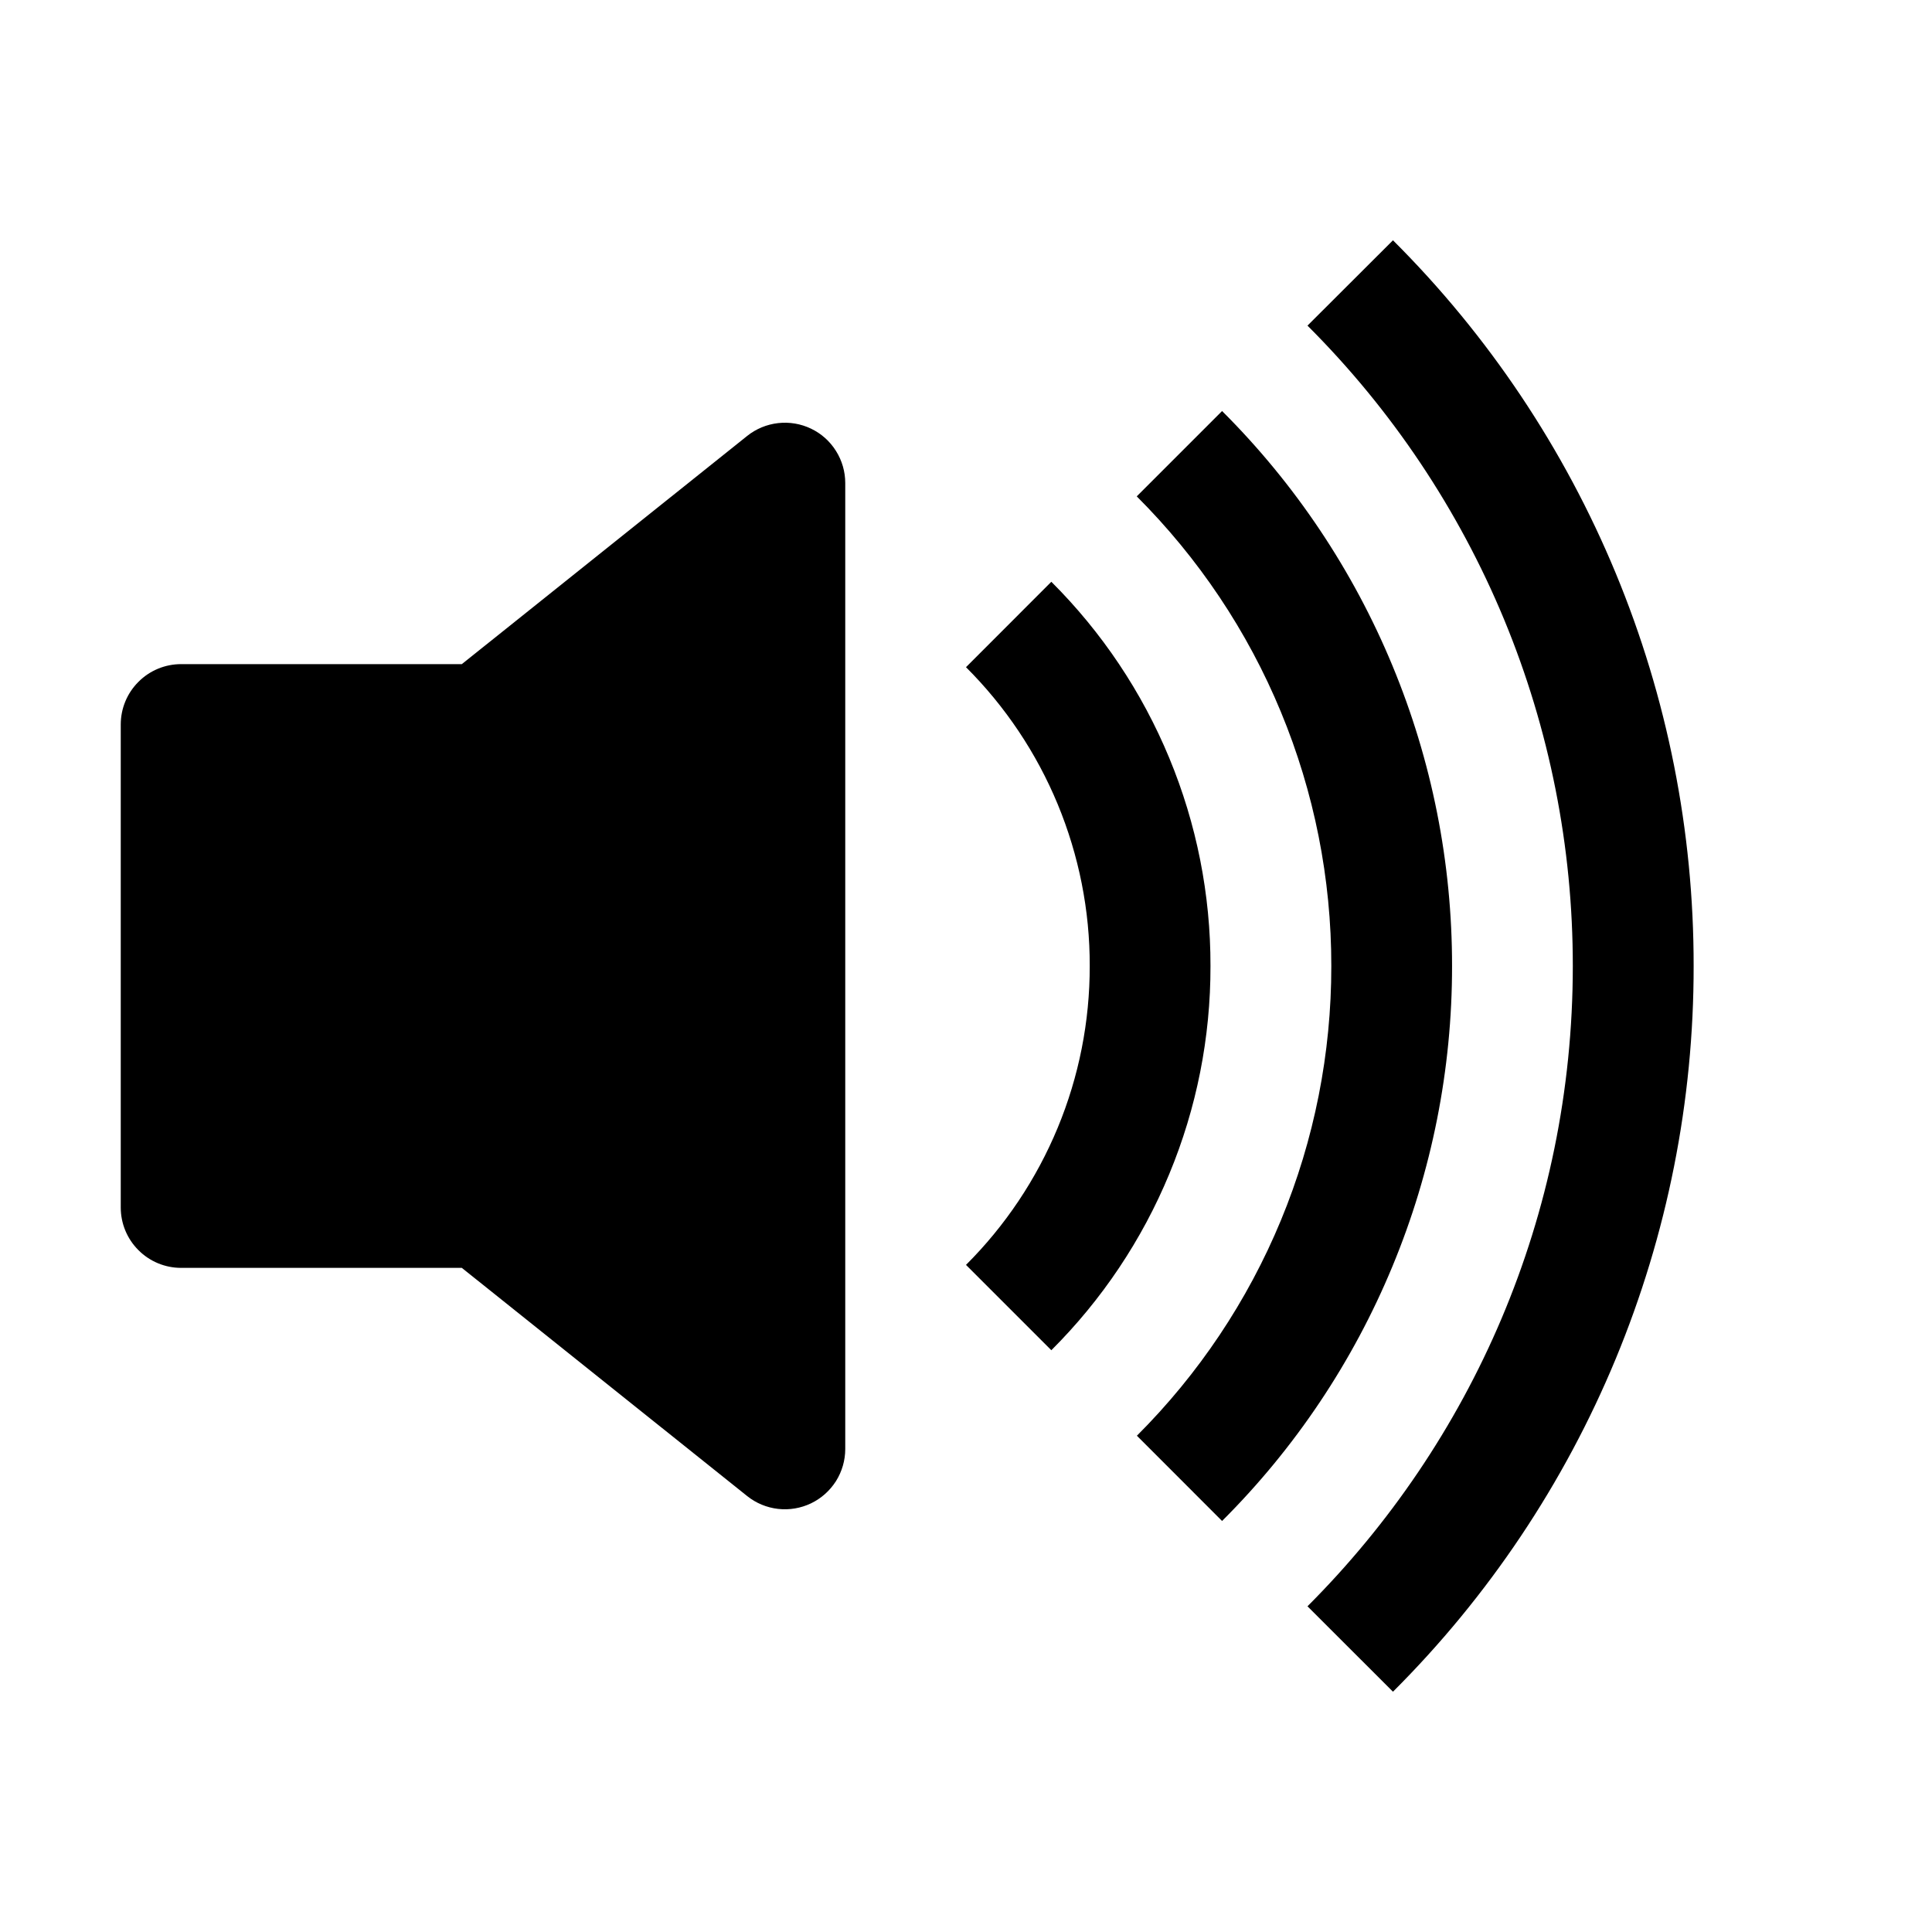 <svg width="24" height="24" viewBox="0 0 24 24" fill="none" xmlns="http://www.w3.org/2000/svg">
<path d="M17.304 21.015C18.49 19.832 19.43 18.427 20.071 16.88C20.712 15.333 21.041 13.675 21.039 12C21.041 10.325 20.712 8.667 20.071 7.12C19.43 5.573 18.49 4.167 17.304 2.985L16.242 4.045C17.288 5.089 18.118 6.329 18.684 7.694C19.249 9.059 19.539 10.522 19.538 12C19.538 15.106 18.277 17.919 16.242 19.954L17.304 21.015Z" fill="black"/>
<path d="M15.181 18.894C16.088 17.99 16.807 16.915 17.297 15.732C17.788 14.549 18.039 13.281 18.038 12C18.039 10.719 17.788 9.451 17.297 8.268C16.807 7.085 16.088 6.01 15.181 5.106L14.121 6.166C14.888 6.932 15.497 7.841 15.911 8.842C16.326 9.843 16.539 10.916 16.538 12C16.539 13.084 16.327 14.157 15.912 15.159C15.498 16.16 14.89 17.069 14.123 17.835L15.181 18.894Z" fill="black"/>
<path d="M13.06 16.773C13.688 16.147 14.186 15.403 14.525 14.584C14.865 13.765 15.039 12.887 15.037 12C15.039 11.114 14.865 10.236 14.525 9.416C14.186 8.597 13.688 7.853 13.06 7.227L12 8.288C12.488 8.775 12.875 9.353 13.139 9.99C13.403 10.628 13.539 11.311 13.537 12C13.538 12.69 13.403 13.373 13.139 14.01C12.875 14.647 12.488 15.226 12 15.713L13.06 16.773ZM10.075 5.325C10.203 5.386 10.31 5.482 10.385 5.602C10.46 5.721 10.5 5.859 10.5 6V18C10.5 18.141 10.46 18.279 10.385 18.399C10.309 18.518 10.202 18.614 10.075 18.675C9.947 18.736 9.806 18.76 9.665 18.744C9.525 18.728 9.392 18.673 9.282 18.585L5.737 15.75H2.25C2.051 15.75 1.86 15.671 1.72 15.53C1.579 15.39 1.5 15.199 1.5 15V9C1.5 8.801 1.579 8.61 1.72 8.47C1.86 8.329 2.051 8.25 2.25 8.25H5.737L9.282 5.415C9.392 5.327 9.525 5.272 9.666 5.256C9.806 5.24 9.948 5.264 10.075 5.325Z" fill="black"/>
</svg>
